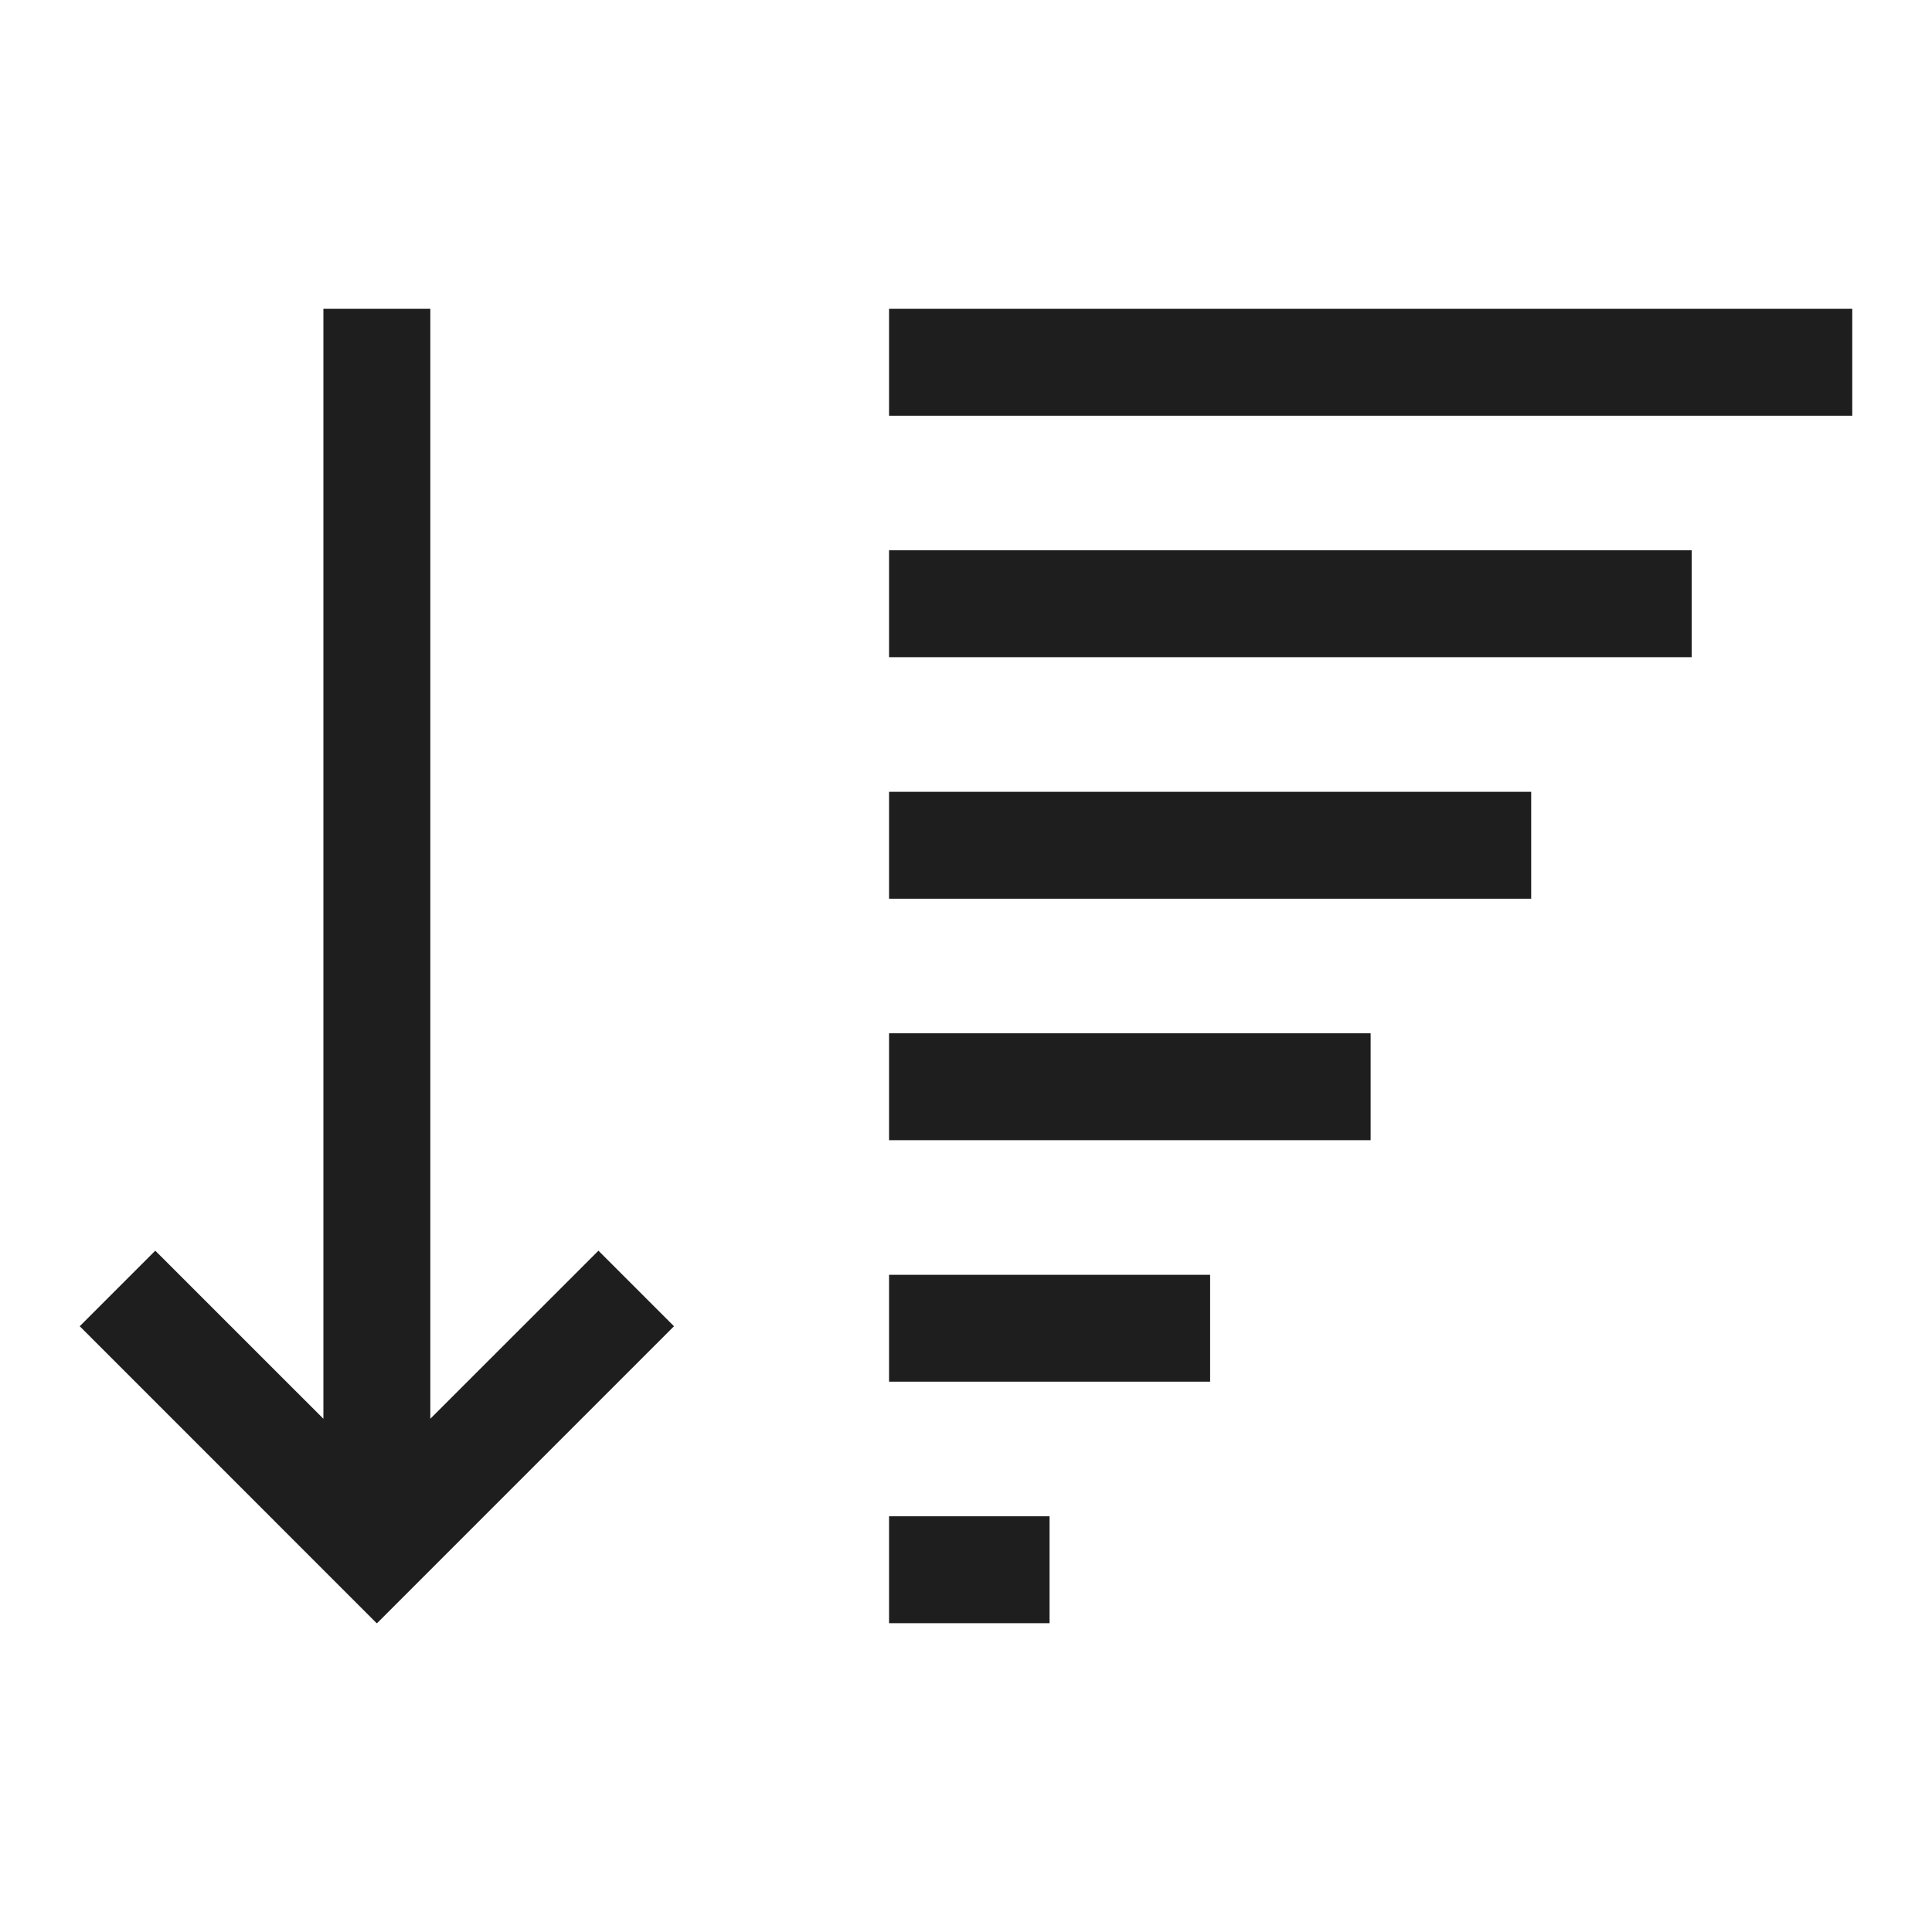 <?xml version="1.0" encoding="UTF-8" standalone="no"?>
<!-- Created with Inkscape (http://www.inkscape.org/) -->

<svg
   width="48"
   height="48"
   viewBox="0 0 48 48"
   version="1.1"
   id="svg1"
   inkscape:version="1.3.2 (091e20e, 2023-11-25, custom)"
   sodipodi:docname="relevance.svg"
   xmlns:inkscape="http://www.inkscape.org/namespaces/inkscape"
   xmlns:sodipodi="http://sodipodi.sourceforge.net/DTD/sodipodi-0.dtd"
   xmlns="http://www.w3.org/2000/svg"
   xmlns:svg="http://www.w3.org/2000/svg">
  <sodipodi:namedview
     id="namedview1"
     pagecolor="#ffffff"
     bordercolor="#000000"
     borderopacity="0.25"
     inkscape:showpageshadow="2"
     inkscape:pageopacity="0.0"
     inkscape:pagecheckerboard="0"
     inkscape:deskcolor="#d1d1d1"
     inkscape:document-units="px"
     inkscape:zoom="6.0546018"
     inkscape:cx="17.589926"
     inkscape:cy="41.125743"
     inkscape:window-width="1920"
     inkscape:window-height="1018"
     inkscape:window-x="-6"
     inkscape:window-y="-6"
     inkscape:window-maximized="1"
     inkscape:current-layer="layer1" />
  <defs
     id="defs1" />
  <g
     inkscape:label="Layer 1"
     inkscape:groupmode="layer"
     id="layer1">
    <path
       id="rect5-9-0-1-1-8-7-9-7-4-7-8-4-9-8-8-0-8-2-4-2-9-7-6-5-5-6"
       style="fill:#1e1e1e;fill-opacity:1;fill-rule:evenodd;stroke-width:0.103"
       d="m 8.035,7.672 v 27.577 l -4.177,-4.176 -1.877,1.877 7.377,7.378 0.005,-0.005 0.005,0.005 7.377,-7.378 -1.877,-1.877 -4.177,4.176 V 7.672 Z m 14.053,0 v 2.656 H 46.019 V 7.672 Z m 0,6 v 2.656 h 19.942 v -2.656 z m 0,6 v 2.656 h 15.954 v -2.656 z m 0,6 v 2.656 h 11.965 v -2.656 z m 0,6 v 2.655 h 7.977 v -2.655 z m 0,6 v 2.656 h 3.988 v -2.656 z" />
  </g>
</svg>
